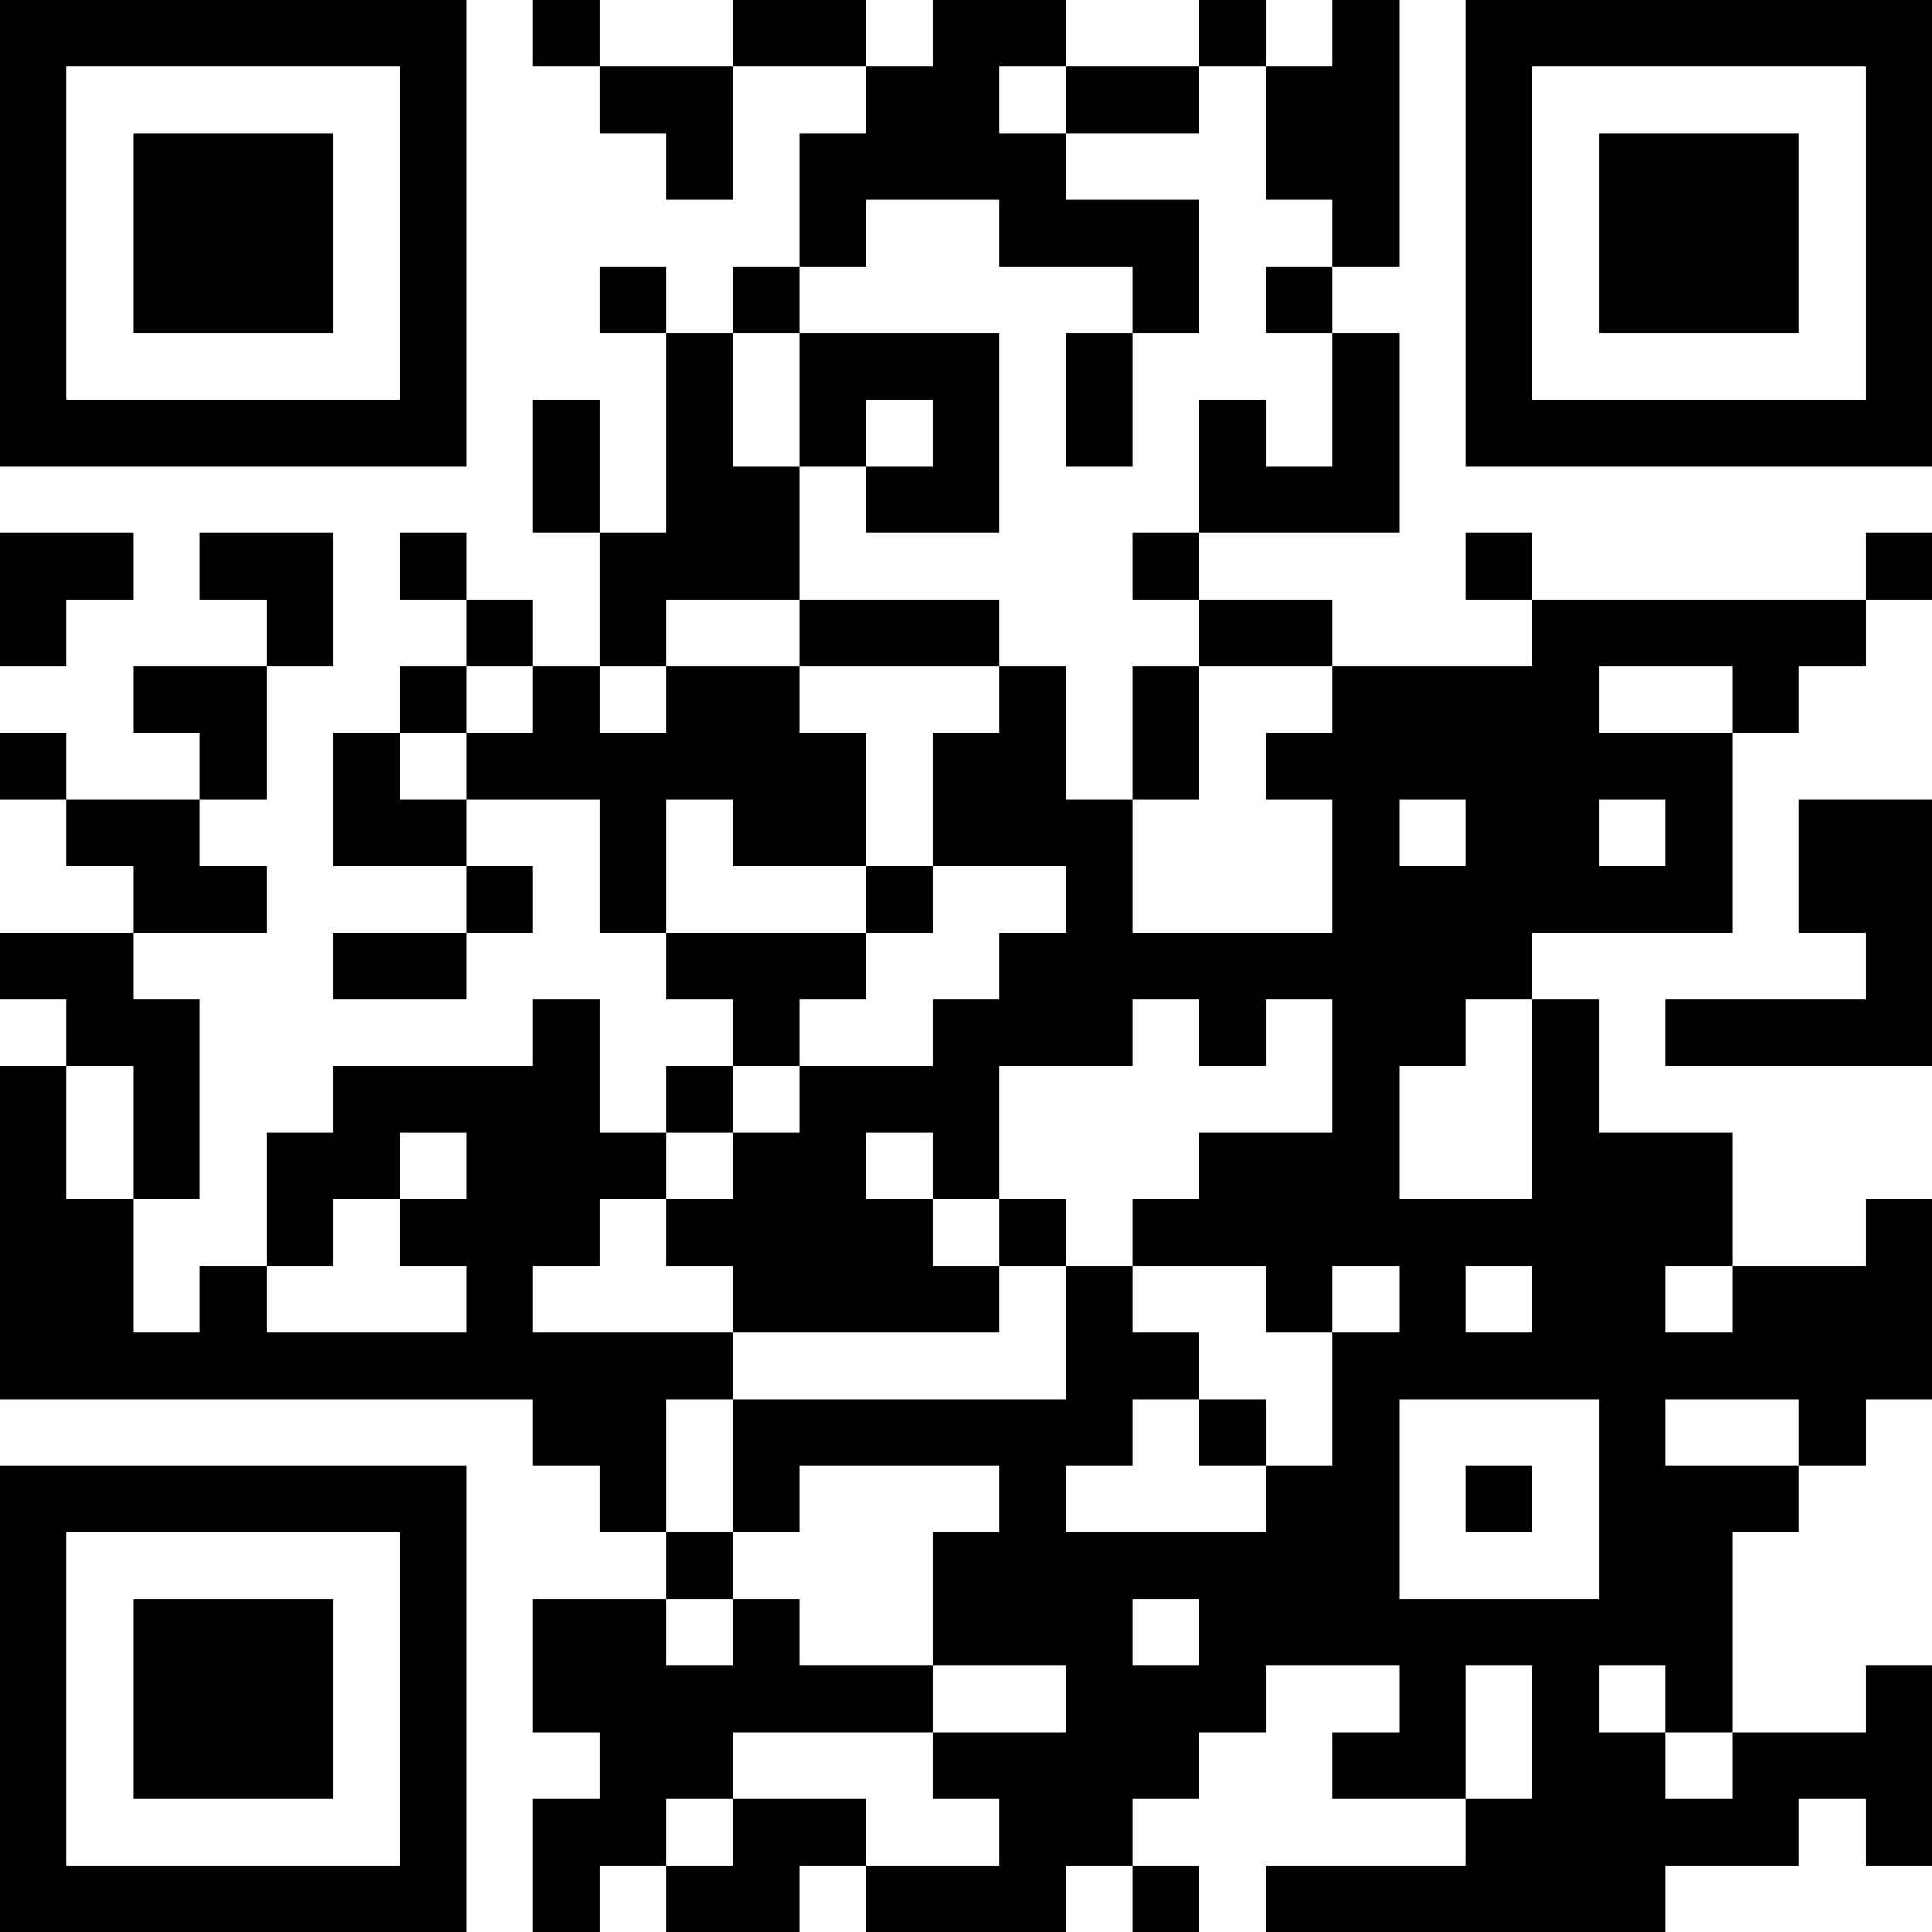 <?xml version="1.0" encoding="UTF-8"?>
<svg xmlns="http://www.w3.org/2000/svg" version="1.1" width="200" height="200" viewBox="0 0 200 200"><rect x="0" y="0" width="200" height="200" fill="#ffffff"/><g transform="scale(6.897)"><g transform="translate(0,0)"><path fill-rule="evenodd" d="M8 0L8 1L9 1L9 2L10 2L10 3L11 3L11 1L13 1L13 2L12 2L12 4L11 4L11 5L10 5L10 4L9 4L9 5L10 5L10 8L9 8L9 6L8 6L8 8L9 8L9 10L8 10L8 9L7 9L7 8L6 8L6 9L7 9L7 10L6 10L6 11L5 11L5 13L7 13L7 14L5 14L5 15L7 15L7 14L8 14L8 13L7 13L7 12L9 12L9 14L10 14L10 15L11 15L11 16L10 16L10 17L9 17L9 15L8 15L8 16L5 16L5 17L4 17L4 19L3 19L3 20L2 20L2 18L3 18L3 15L2 15L2 14L4 14L4 13L3 13L3 12L4 12L4 10L5 10L5 8L3 8L3 9L4 9L4 10L2 10L2 11L3 11L3 12L1 12L1 11L0 11L0 12L1 12L1 13L2 13L2 14L0 14L0 15L1 15L1 16L0 16L0 21L8 21L8 22L9 22L9 23L10 23L10 24L8 24L8 26L9 26L9 27L8 27L8 29L9 29L9 28L10 28L10 29L12 29L12 28L13 28L13 29L16 29L16 28L17 28L17 29L18 29L18 28L17 28L17 27L18 27L18 26L19 26L19 25L21 25L21 26L20 26L20 27L22 27L22 28L19 28L19 29L25 29L25 28L27 28L27 27L28 27L28 28L29 28L29 25L28 25L28 26L26 26L26 23L27 23L27 22L28 22L28 21L29 21L29 18L28 18L28 19L26 19L26 17L24 17L24 15L23 15L23 14L26 14L26 11L27 11L27 10L28 10L28 9L29 9L29 8L28 8L28 9L23 9L23 8L22 8L22 9L23 9L23 10L20 10L20 9L18 9L18 8L21 8L21 5L20 5L20 4L21 4L21 0L20 0L20 1L19 1L19 0L18 0L18 1L16 1L16 0L14 0L14 1L13 1L13 0L11 0L11 1L9 1L9 0ZM15 1L15 2L16 2L16 3L18 3L18 5L17 5L17 4L15 4L15 3L13 3L13 4L12 4L12 5L11 5L11 7L12 7L12 9L10 9L10 10L9 10L9 11L10 11L10 10L12 10L12 11L13 11L13 13L11 13L11 12L10 12L10 14L13 14L13 15L12 15L12 16L11 16L11 17L10 17L10 18L9 18L9 19L8 19L8 20L11 20L11 21L10 21L10 23L11 23L11 24L10 24L10 25L11 25L11 24L12 24L12 25L14 25L14 26L11 26L11 27L10 27L10 28L11 28L11 27L13 27L13 28L15 28L15 27L14 27L14 26L16 26L16 25L14 25L14 23L15 23L15 22L12 22L12 23L11 23L11 21L16 21L16 19L17 19L17 20L18 20L18 21L17 21L17 22L16 22L16 23L19 23L19 22L20 22L20 20L21 20L21 19L20 19L20 20L19 20L19 19L17 19L17 18L18 18L18 17L20 17L20 15L19 15L19 16L18 16L18 15L17 15L17 16L15 16L15 18L14 18L14 17L13 17L13 18L14 18L14 19L15 19L15 20L11 20L11 19L10 19L10 18L11 18L11 17L12 17L12 16L14 16L14 15L15 15L15 14L16 14L16 13L14 13L14 11L15 11L15 10L16 10L16 12L17 12L17 14L20 14L20 12L19 12L19 11L20 11L20 10L18 10L18 9L17 9L17 8L18 8L18 6L19 6L19 7L20 7L20 5L19 5L19 4L20 4L20 3L19 3L19 1L18 1L18 2L16 2L16 1ZM12 5L12 7L13 7L13 8L15 8L15 5ZM16 5L16 7L17 7L17 5ZM13 6L13 7L14 7L14 6ZM0 8L0 10L1 10L1 9L2 9L2 8ZM12 9L12 10L15 10L15 9ZM7 10L7 11L6 11L6 12L7 12L7 11L8 11L8 10ZM17 10L17 12L18 12L18 10ZM24 10L24 11L26 11L26 10ZM21 12L21 13L22 13L22 12ZM24 12L24 13L25 13L25 12ZM27 12L27 14L28 14L28 15L25 15L25 16L29 16L29 12ZM13 13L13 14L14 14L14 13ZM22 15L22 16L21 16L21 18L23 18L23 15ZM1 16L1 18L2 18L2 16ZM6 17L6 18L5 18L5 19L4 19L4 20L7 20L7 19L6 19L6 18L7 18L7 17ZM15 18L15 19L16 19L16 18ZM22 19L22 20L23 20L23 19ZM25 19L25 20L26 20L26 19ZM18 21L18 22L19 22L19 21ZM21 21L21 24L24 24L24 21ZM25 21L25 22L27 22L27 21ZM22 22L22 23L23 23L23 22ZM17 24L17 25L18 25L18 24ZM22 25L22 27L23 27L23 25ZM24 25L24 26L25 26L25 27L26 27L26 26L25 26L25 25ZM0 0L0 7L7 7L7 0ZM1 1L1 6L6 6L6 1ZM2 2L2 5L5 5L5 2ZM22 0L22 7L29 7L29 0ZM23 1L23 6L28 6L28 1ZM24 2L24 5L27 5L27 2ZM0 22L0 29L7 29L7 22ZM1 23L1 28L6 28L6 23ZM2 24L2 27L5 27L5 24Z" fill="#000000"/></g></g></svg>
